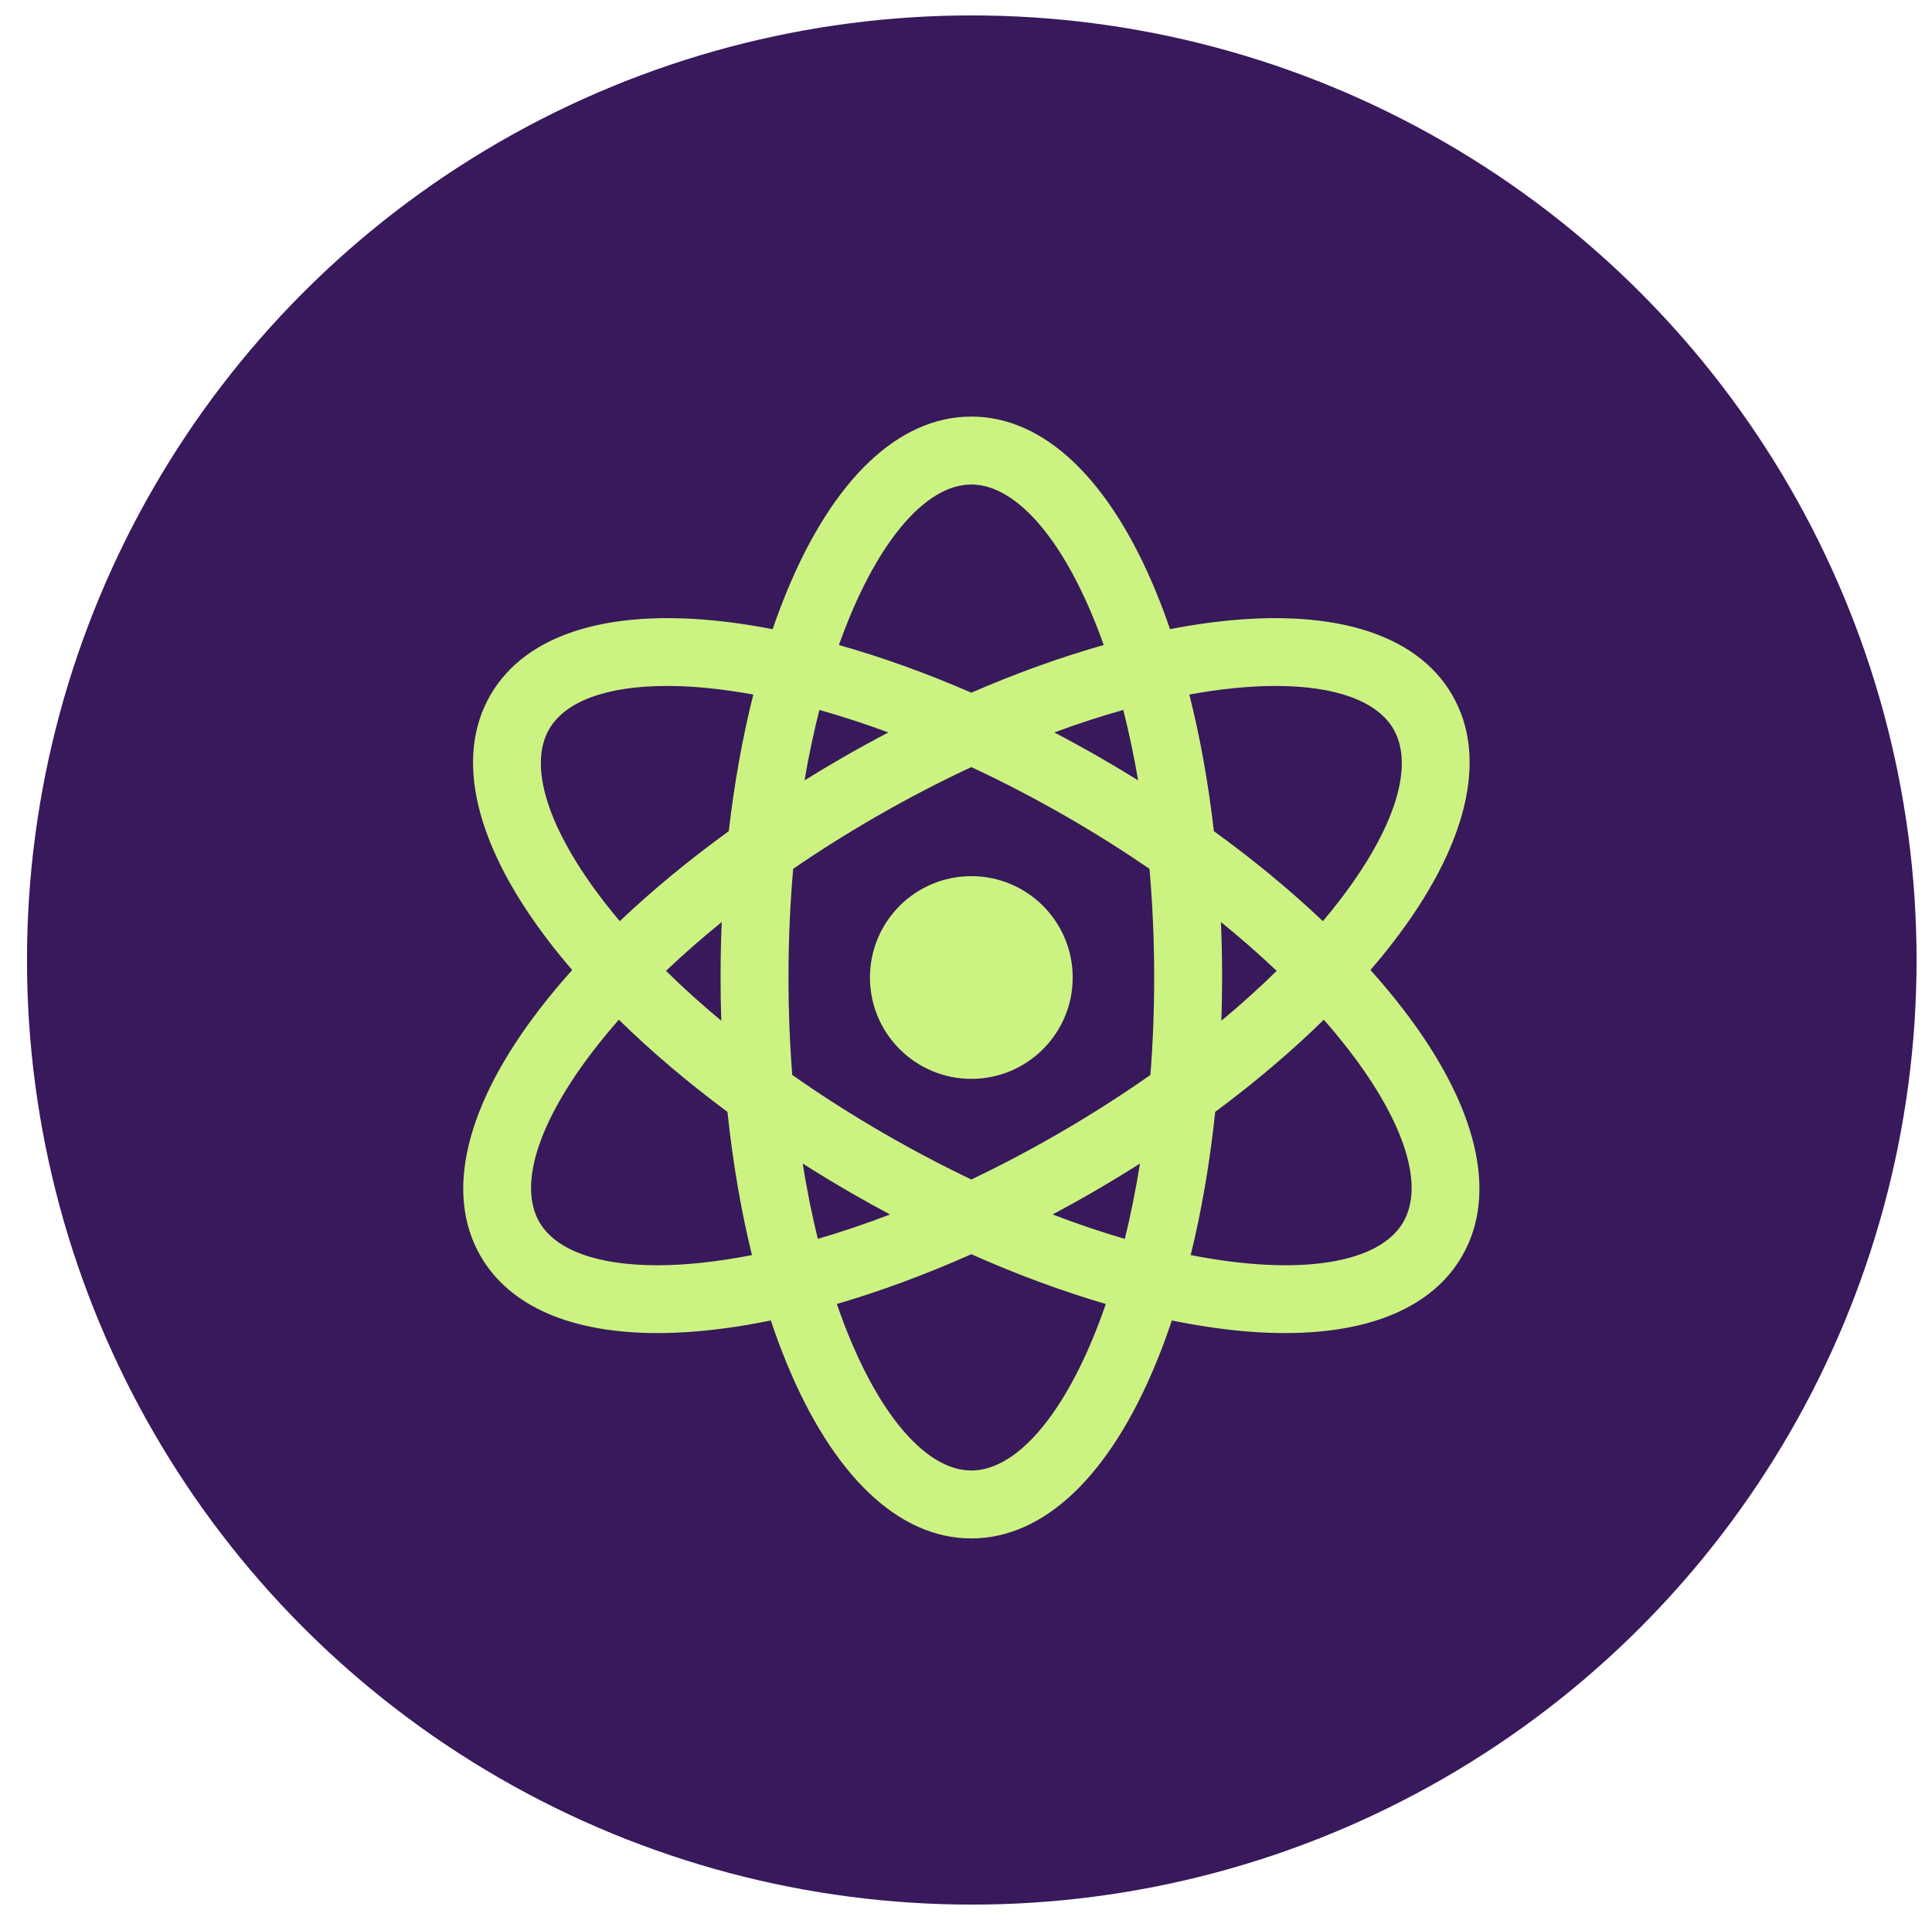 <svg width="501" height="498" viewBox="0 0 501 498" fill="none" xmlns="http://www.w3.org/2000/svg">
<g filter="url(#filter0_d_11_9)">
<circle cx="245" cy="245" r="245" fill="#38195B"/>
<path d="M211.173 192.859C207.87 194.766 204.62 196.718 201.424 198.707C202.546 192.108 203.872 185.847 205.37 179.956C211.268 181.609 217.407 183.605 223.739 185.95C219.539 188.147 215.346 190.449 211.173 192.859ZM309.443 234.822C314.712 239.083 319.67 243.426 324.28 247.816C319.731 252.293 314.809 256.729 309.564 261.086C309.692 257.264 309.76 253.412 309.76 249.537C309.76 244.589 309.651 239.681 309.443 234.822ZM356.583 257.652C353.995 254.297 351.189 250.94 348.192 247.597C350.243 245.213 352.199 242.824 354.042 240.436C373.342 215.41 378.87 192.648 369.476 176.377C360.082 160.105 337.607 153.511 306.281 157.713C303.019 158.151 299.689 158.704 296.308 159.361C295.154 155.996 293.934 152.736 292.643 149.598C280.62 120.37 263.671 104.202 244.882 104.202C226.094 104.202 209.145 120.37 197.122 149.598C195.831 152.736 194.611 155.996 193.457 159.361C190.076 158.705 186.746 158.151 183.484 157.713C152.161 153.511 129.684 160.105 120.289 176.377C110.895 192.648 116.423 215.41 135.723 240.436C137.565 242.824 139.521 245.213 141.573 247.597C138.576 250.94 135.77 254.296 133.182 257.652C113.881 282.678 108.354 305.441 117.748 321.712C125.296 334.786 141.288 341.611 163.523 341.611C168.963 341.611 174.783 341.202 180.942 340.375C184.867 339.849 188.889 339.156 192.984 338.314C194.275 342.176 195.653 345.906 197.122 349.477C209.145 378.704 226.094 394.872 244.882 394.872C263.671 394.872 280.62 378.704 292.642 349.476C294.111 345.905 295.49 342.176 296.78 338.314C300.876 339.156 304.897 339.849 308.823 340.375C314.983 341.201 320.8 341.61 326.242 341.61C348.474 341.61 364.469 334.784 372.016 321.711C381.411 305.44 375.884 282.678 356.583 257.652ZM323.796 173.763C331.561 173.763 338.178 174.749 343.382 176.653C348.587 178.556 352.368 181.374 354.481 185.033C357.246 189.822 357.363 196.293 354.954 203.947C352.546 211.599 347.619 220.413 340.332 229.862C338.974 231.622 337.546 233.383 336.06 235.144C327.569 227.076 318.021 219.183 307.638 211.659C306.201 199.135 304.047 187.163 301.233 176.025C309.492 174.509 317.076 173.763 323.796 173.763ZM267.393 290.236C259.771 294.636 252.248 298.585 244.887 302.097C237.522 298.584 229.997 294.639 222.371 290.236C213.955 285.377 205.899 280.234 198.298 274.893C197.662 266.78 197.318 258.316 197.318 249.537C197.318 239.7 197.749 230.257 198.541 221.263C205.316 216.613 212.433 212.123 219.829 207.852C228.333 202.943 236.711 198.603 244.882 194.796C253.053 198.603 261.431 202.943 269.934 207.852C277.331 212.123 284.447 216.613 291.223 221.263C292.015 230.257 292.445 239.7 292.445 249.537C292.445 258.316 292.102 266.78 291.466 274.893C283.865 280.234 275.81 285.377 267.393 290.236ZM276.05 305.23C280.397 302.72 284.653 300.133 288.814 297.484C287.694 304.544 286.343 311.238 284.796 317.522C278.631 315.726 272.214 313.562 265.598 311.022C269.09 309.163 272.577 307.235 276.05 305.23ZM224.165 311.021C217.549 313.562 211.133 315.723 204.968 317.519C203.421 311.237 202.07 304.543 200.949 297.484C205.11 300.133 209.367 302.72 213.714 305.23C217.186 307.235 220.673 309.163 224.165 311.021ZM180.321 234.822C180.113 239.681 180.005 244.59 180.005 249.537C180.005 253.412 180.073 257.264 180.201 261.086C174.955 256.729 170.034 252.293 165.484 247.816C170.094 243.426 175.053 239.083 180.321 234.822ZM278.592 192.859C274.418 190.449 270.225 188.146 266.025 185.949C272.357 183.605 278.496 181.607 284.394 179.955C285.893 185.847 287.219 192.108 288.341 198.707C285.144 196.718 281.895 194.766 278.592 192.859ZM244.882 121.516C250.97 121.516 257.276 125.389 263.239 132.599C269.175 139.777 274.752 150.241 279.41 163.401C268.211 166.556 256.608 170.73 244.882 175.825C233.157 170.73 221.553 166.557 210.354 163.401C215.012 150.241 220.589 139.777 226.526 132.599C232.488 125.389 238.794 121.516 244.882 121.516ZM135.283 185.034C137.396 181.374 141.177 178.556 146.381 176.653C151.584 174.749 158.202 173.764 165.968 173.764C172.688 173.764 180.272 174.51 188.532 176.026C185.717 187.164 183.564 199.136 182.127 211.659C171.744 219.184 162.196 227.077 153.705 235.144C152.219 233.384 150.791 231.622 149.433 229.862C142.146 220.413 137.219 211.6 134.811 203.948C132.402 196.294 132.519 189.822 135.283 185.034ZM163.427 324.325C155.662 324.324 149.045 323.339 143.841 321.435C138.636 319.531 134.855 316.714 132.742 313.055C129.977 308.266 129.861 301.795 132.269 294.141C134.678 286.489 139.604 277.675 146.892 268.226C148.937 265.573 151.134 262.917 153.469 260.265C161.865 268.508 171.385 276.593 181.787 284.315C183.16 297.435 185.309 309.989 188.179 321.648C179.065 323.447 170.737 324.325 163.427 324.325ZM244.882 377.558C238.676 377.558 232.244 373.532 226.18 366.051C220.142 358.601 214.489 347.747 209.815 334.116C221.204 330.797 232.992 326.437 244.882 321.144C256.773 326.437 268.561 330.797 279.95 334.116C275.275 347.747 269.623 358.601 263.584 366.051C257.521 373.532 251.088 377.558 244.882 377.558ZM357.022 313.055C353.909 318.447 347.172 322.011 337.612 323.513C328.091 325.008 315.799 324.454 301.585 321.648C304.456 309.989 306.604 297.435 307.977 284.315C318.379 276.593 327.899 268.508 336.295 260.265C338.63 262.917 340.827 265.573 342.872 268.226C350.16 277.675 355.087 286.489 357.495 294.141C359.904 301.795 359.787 308.266 357.022 313.055Z" fill="#CCF381" stroke="#CCF381" stroke-width="0.3"/>
<path d="M244.882 275.824C259.399 275.824 271.168 264.055 271.168 249.537C271.168 235.02 259.399 223.251 244.882 223.251C230.364 223.251 218.595 235.02 218.595 249.537C218.595 264.055 230.364 275.824 244.882 275.824Z" fill="#CCF381"/>
</g>
<defs>
<filter id="filter0_d_11_9" x="0" y="0" width="501" height="498" filterUnits="userSpaceOnUse" color-interpolation-filters="sRGB">
<feFlood flood-opacity="0" result="BackgroundImageFix"/>
<feColorMatrix in="SourceAlpha" type="matrix" values="0 0 0 0 0 0 0 0 0 0 0 0 0 0 0 0 0 0 127 0" result="hardAlpha"/>
<feOffset dx="7" dy="4"/>
<feGaussianBlur stdDeviation="2"/>
<feComposite in2="hardAlpha" operator="out"/>
<feColorMatrix type="matrix" values="0 0 0 0 0 0 0 0 0 0 0 0 0 0 0 0 0 0 0.25 0"/>
<feBlend mode="normal" in2="BackgroundImageFix" result="effect1_dropShadow_11_9"/>
<feBlend mode="normal" in="SourceGraphic" in2="effect1_dropShadow_11_9" result="shape"/>
</filter>
</defs>
</svg>
